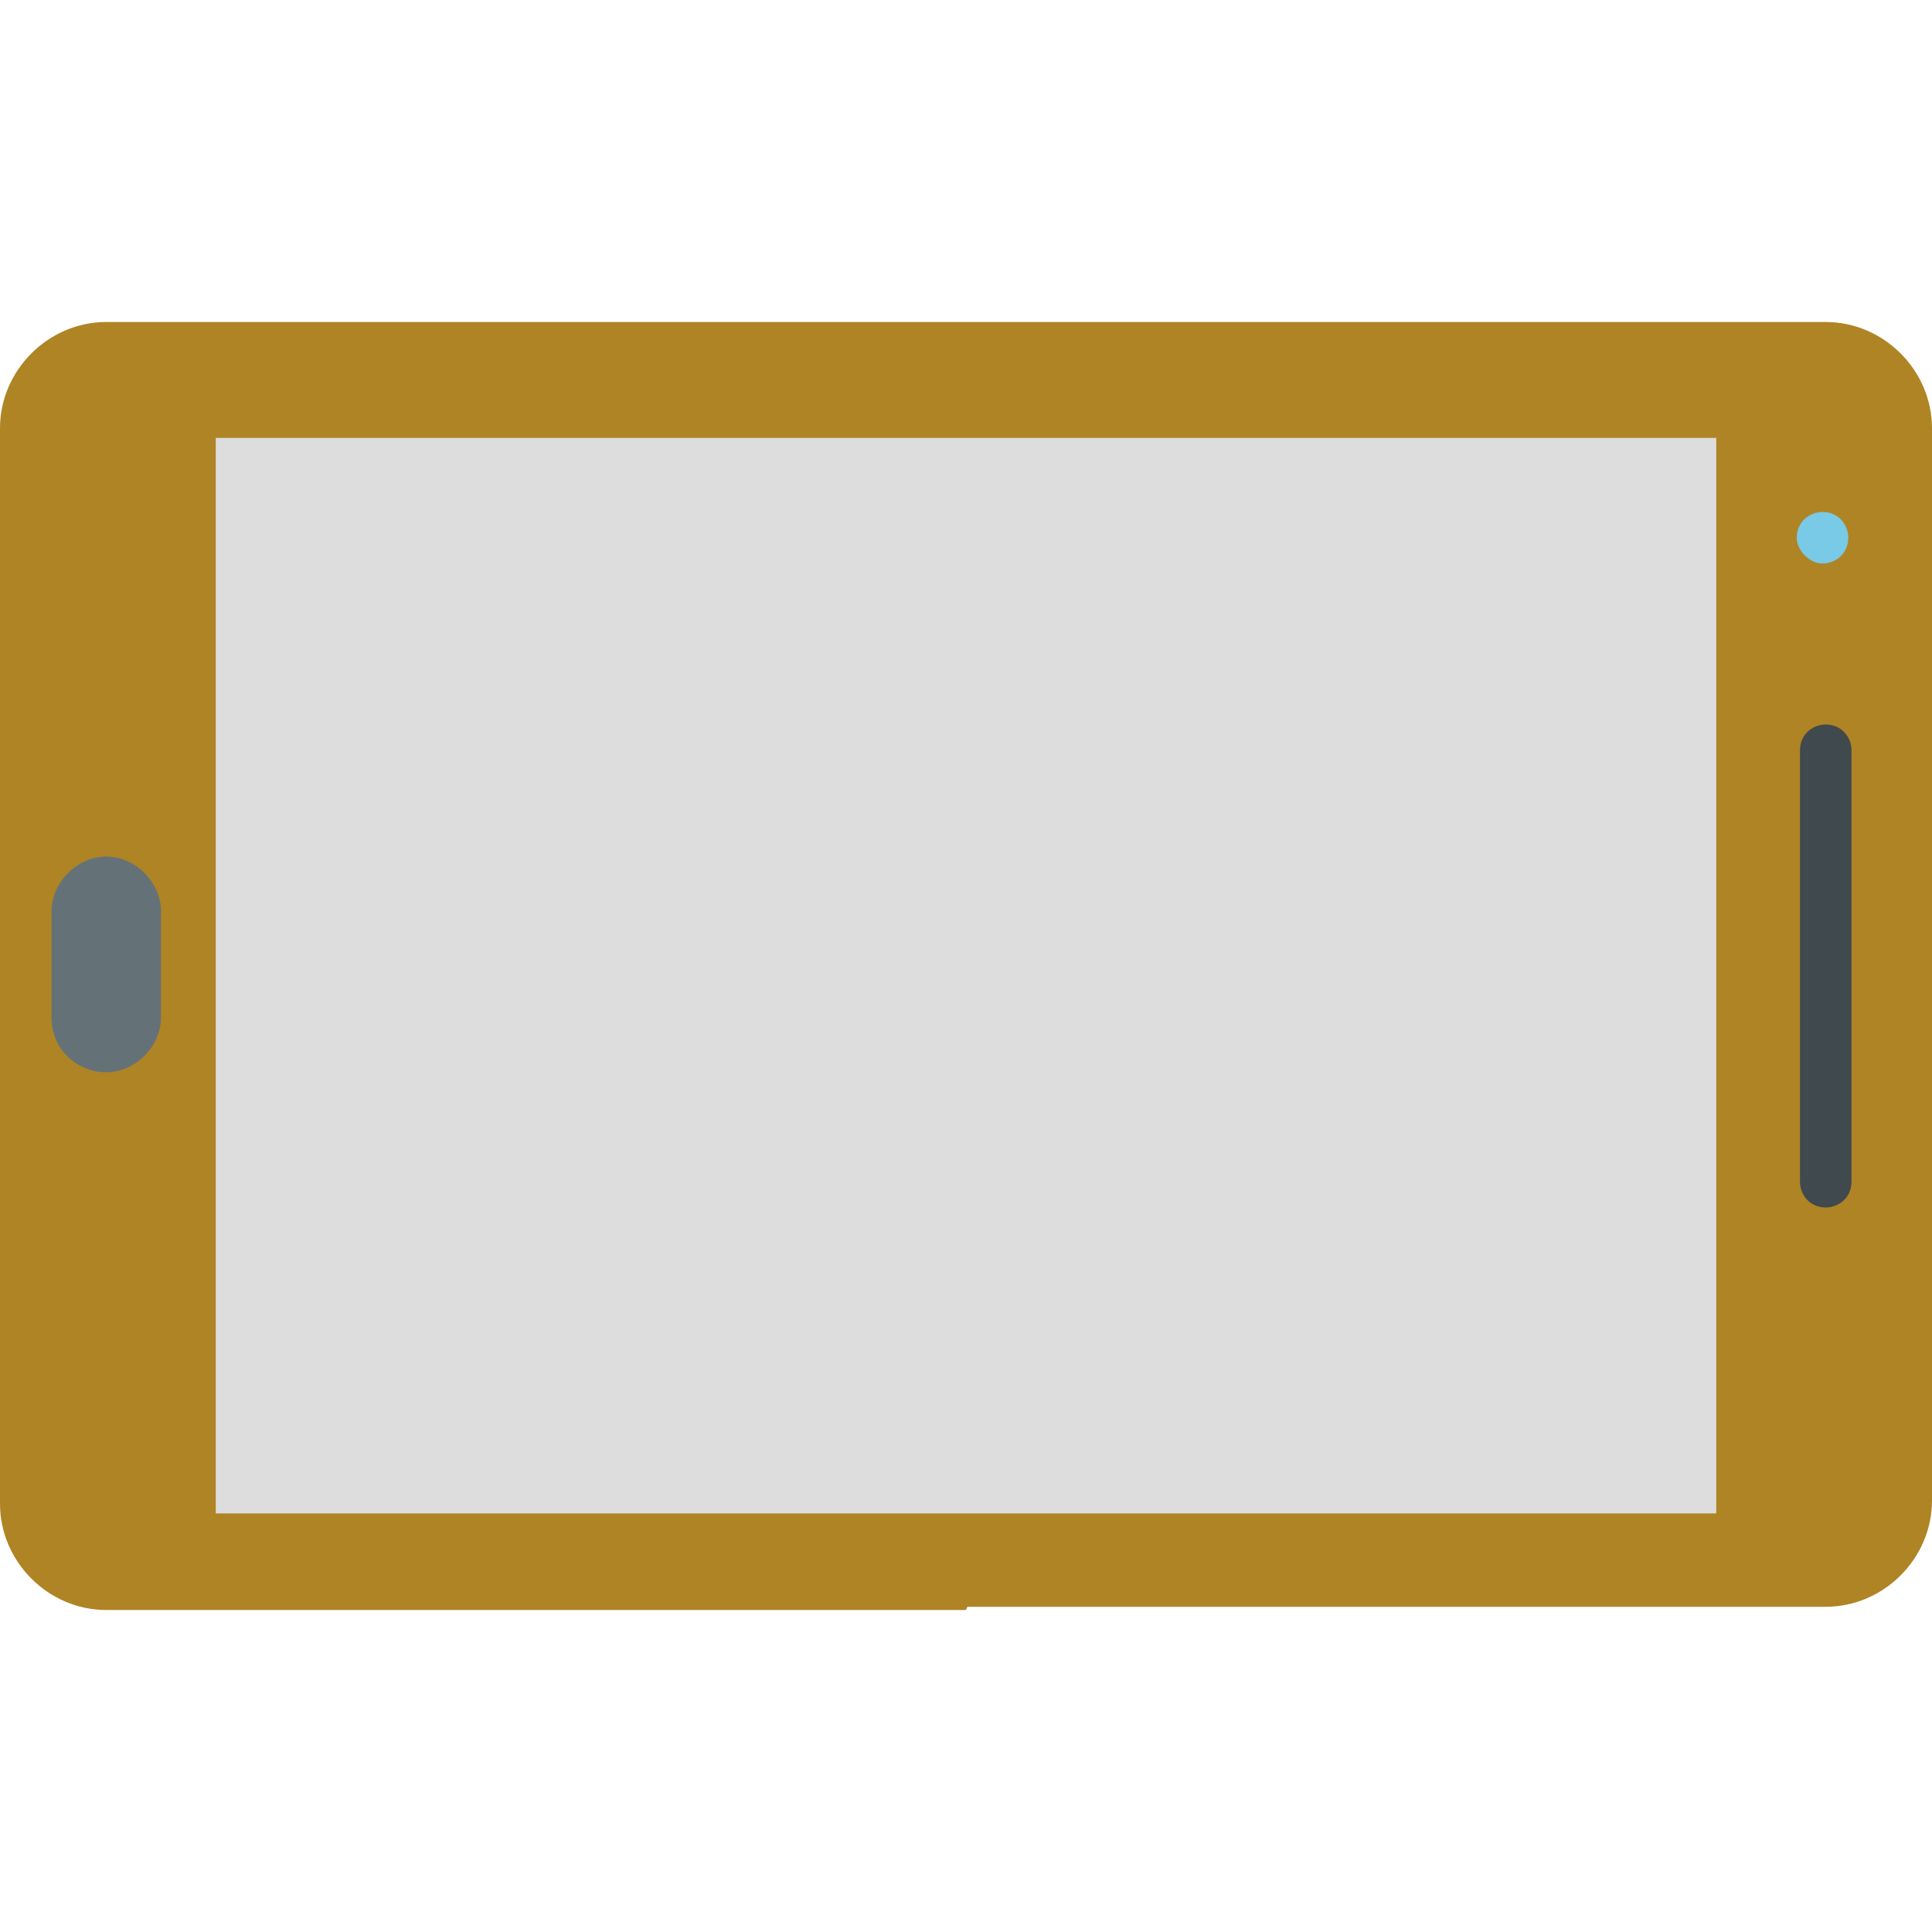 <svg enable-background="new 0 0 60 60" height="60" viewBox="0 0 60 60" width="60" xmlns="http://www.w3.org/2000/svg"><path d="m30 50h-26.7c-1.8 0-3.3-1.5-3.3-3.3v-33.4c0-1.8 1.5-3.3 3.3-3.3h26.7l8.3 20z" fill="#af8424"/><path d="m60 13.3v33.3c0 1.8-1.5 3.3-3.3 3.3h-26.7v-39.9h26.7c1.8 0 3.3 1.5 3.3 3.3z" fill="#af8424"/><path d="m5 28.3v3.3c0 .9-.8 1.7-1.7 1.7s-1.7-.7-1.7-1.7v-3.3c0-.9.8-1.7 1.7-1.7s1.7.8 1.7 1.7z" fill="#647278"/><path d="m57.5 36.7c0 .5-.4.8-.8.8-.5 0-.8-.4-.8-.8v-13.4c0-.5.4-.8.8-.8.5 0 .8.4.8.8z" fill="#40494d"/><path d="m55.8 16.7c0-.5.4-.8.8-.8.5 0 .8.4.8.8 0 .5-.4.8-.8.8s-.8-.4-.8-.8z" fill="#78cae6"/><path d="m53.3 13.6h-46.6v33.4h46.6z" fill="#ddd"/></svg>